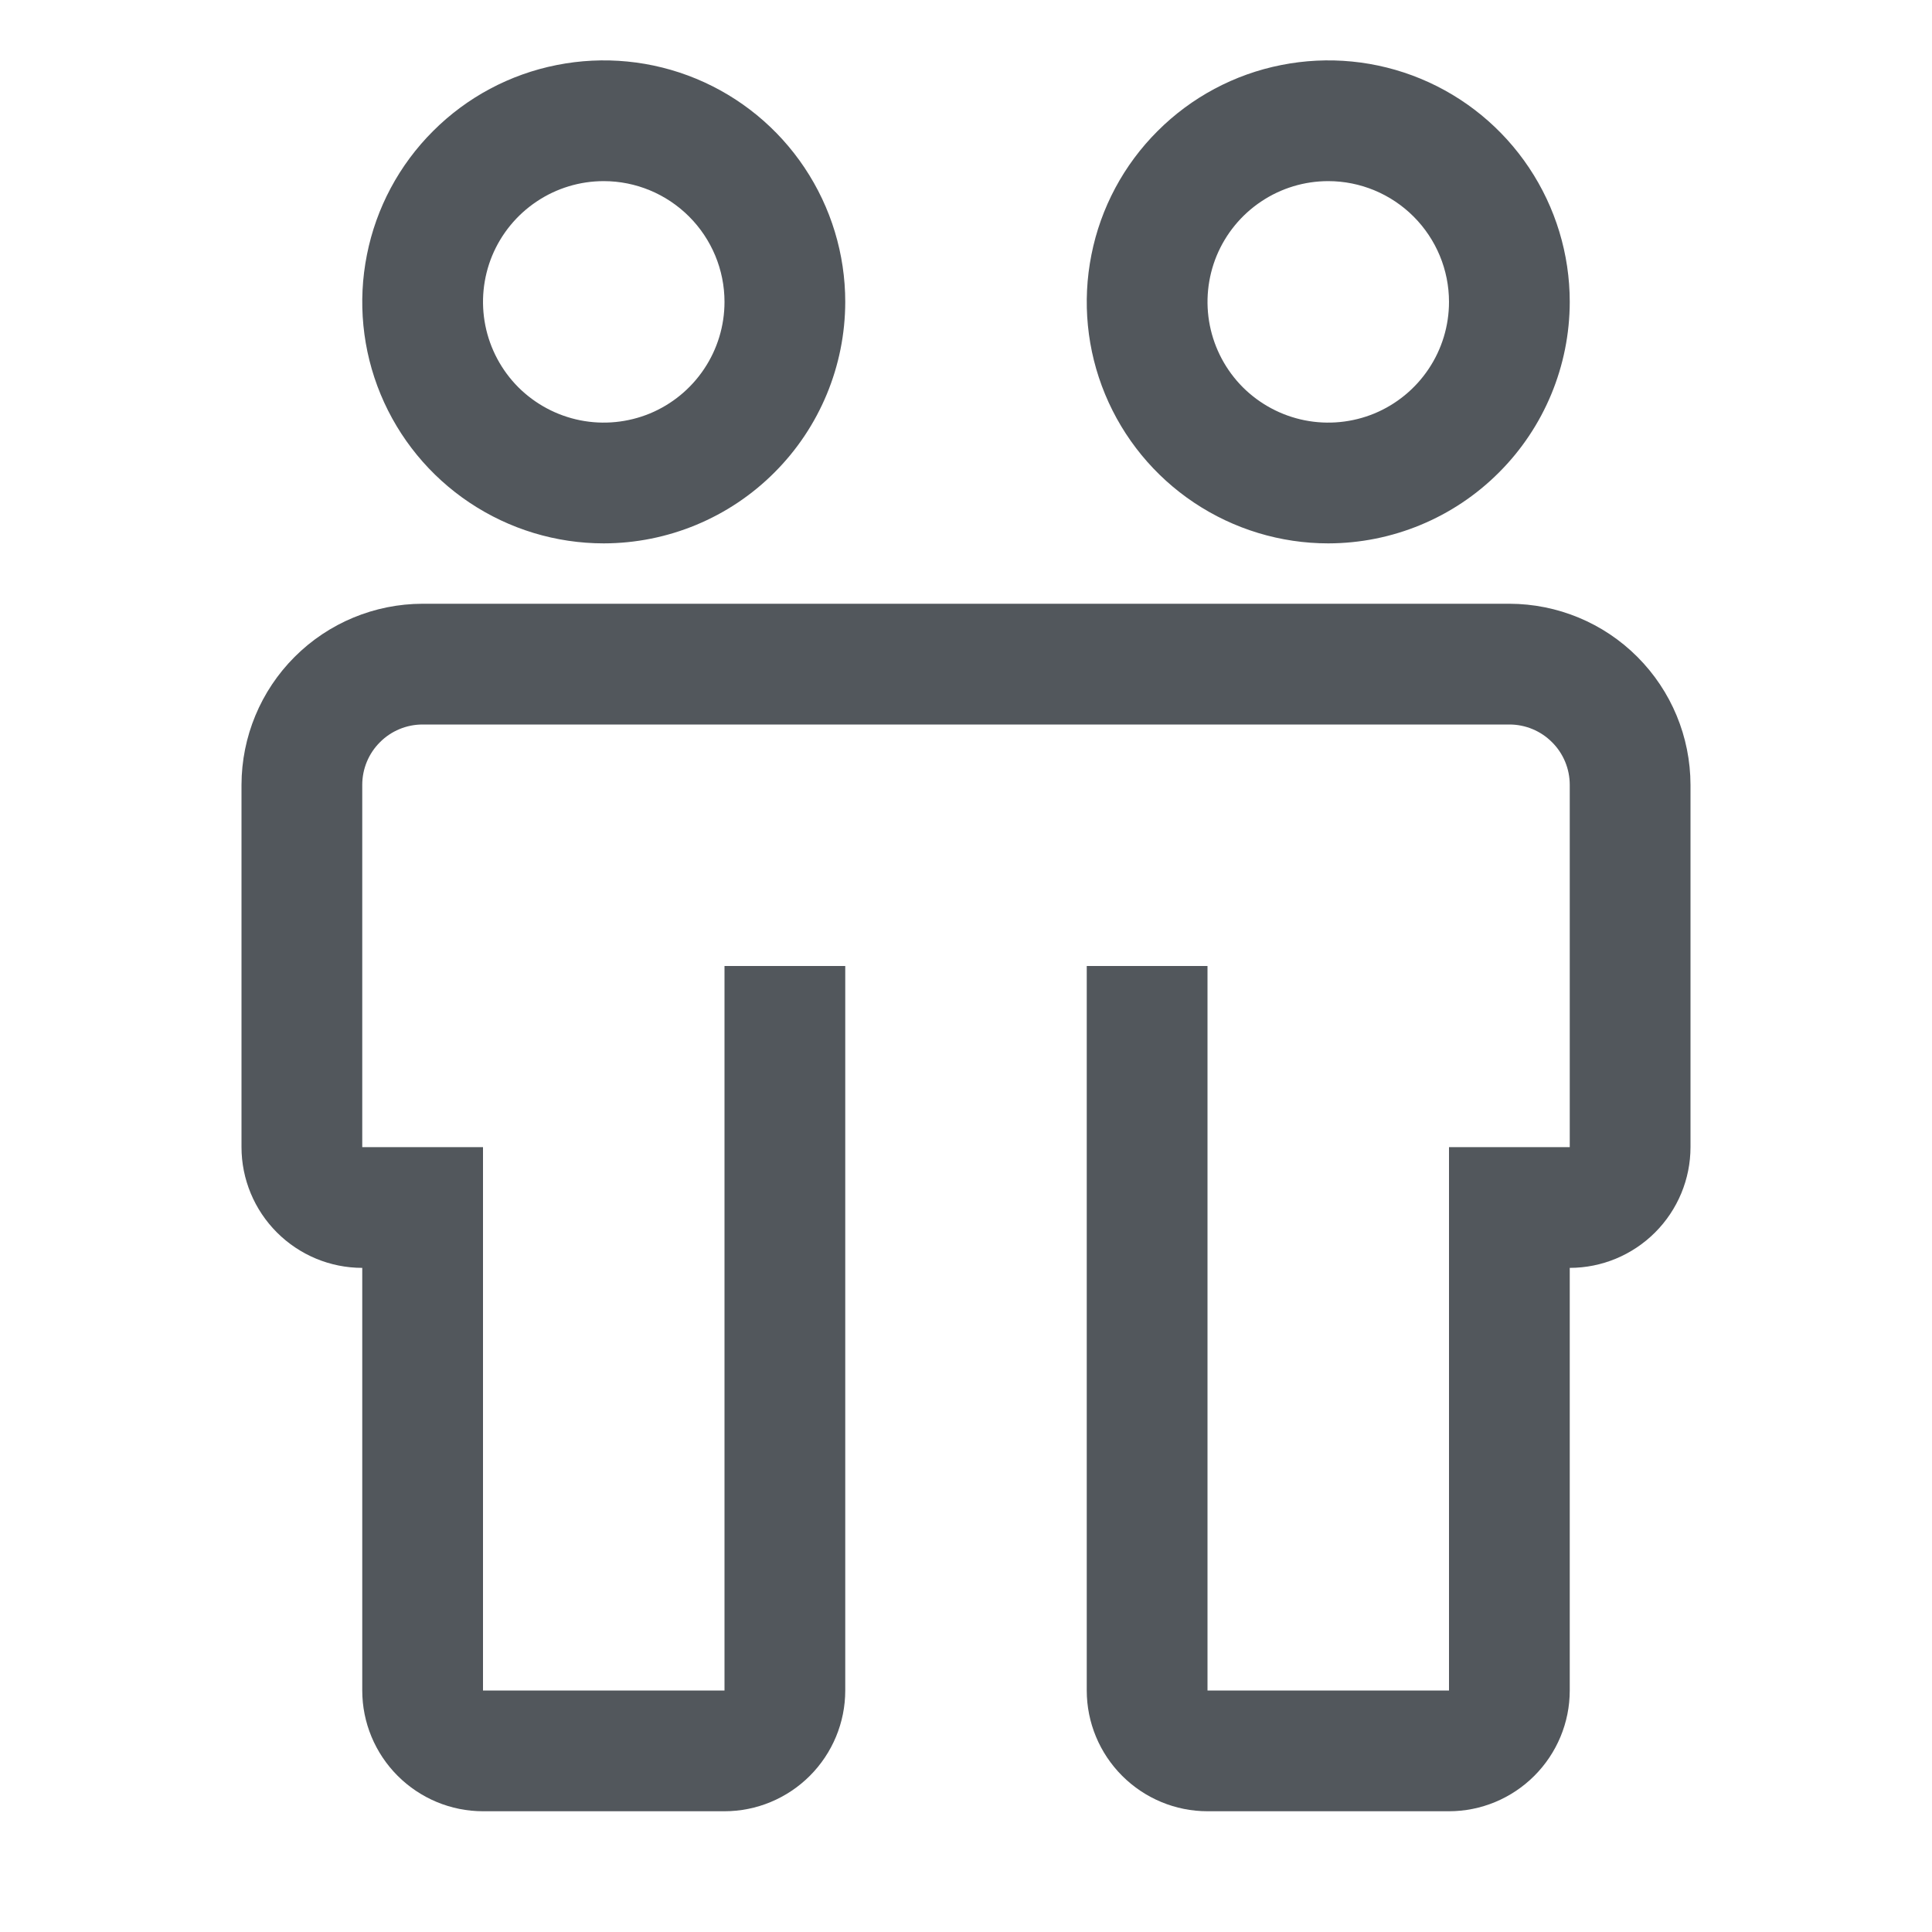 <svg width="24" height="24" viewBox="0 0 24 24" fill="none" xmlns="http://www.w3.org/2000/svg">
<path d="M18.75 7.5H5.25C4.653 7.501 4.082 7.738 3.66 8.16C3.238 8.582 3.001 9.153 3 9.75V14.25C3 14.648 3.159 15.029 3.44 15.31C3.721 15.591 4.102 15.75 4.5 15.75V21C4.5 21.398 4.659 21.779 4.94 22.06C5.221 22.341 5.602 22.5 6 22.5H9C9.398 22.5 9.779 22.341 10.06 22.06C10.341 21.779 10.5 21.398 10.5 21V12H9V21H6V14.25H4.5V9.75C4.5 9.551 4.579 9.36 4.72 9.22C4.86 9.079 5.051 9 5.25 9H18.75C18.949 9 19.14 9.079 19.28 9.22C19.421 9.36 19.5 9.551 19.5 9.75V14.25H18V21H15V12H13.5V21C13.5 21.398 13.659 21.779 13.94 22.06C14.221 22.341 14.602 22.5 15 22.5H18C18.398 22.5 18.779 22.341 19.06 22.06C19.341 21.779 19.5 21.398 19.5 21V15.75C19.898 15.75 20.279 15.591 20.56 15.31C20.841 15.029 21 14.648 21 14.25V9.75C20.999 9.153 20.762 8.582 20.34 8.16C19.919 7.738 19.347 7.501 18.75 7.5Z" fill="#52575C"/>
<path d="M7.5 6.75C6.907 6.75 6.327 6.574 5.833 6.244C5.34 5.915 4.955 5.446 4.728 4.898C4.501 4.35 4.442 3.747 4.558 3.165C4.673 2.583 4.959 2.048 5.379 1.629C5.798 1.209 6.333 0.923 6.915 0.808C7.497 0.692 8.1 0.751 8.648 0.978C9.196 1.205 9.665 1.59 9.994 2.083C10.324 2.577 10.5 3.157 10.5 3.75C10.499 4.545 10.183 5.308 9.62 5.87C9.058 6.433 8.295 6.749 7.5 6.75ZM7.5 2.25C7.203 2.25 6.913 2.338 6.667 2.503C6.42 2.668 6.228 2.902 6.114 3.176C6.001 3.45 5.971 3.752 6.029 4.043C6.087 4.334 6.23 4.601 6.439 4.811C6.649 5.02 6.916 5.163 7.207 5.221C7.498 5.279 7.8 5.249 8.074 5.136C8.348 5.022 8.582 4.83 8.747 4.583C8.912 4.337 9 4.047 9 3.75C9 3.352 8.841 2.971 8.56 2.69C8.279 2.409 7.898 2.25 7.5 2.25Z" fill="#52575C"/>
<path d="M16.5 6.75C15.907 6.75 15.327 6.574 14.833 6.244C14.34 5.915 13.955 5.446 13.728 4.898C13.501 4.35 13.442 3.747 13.558 3.165C13.673 2.583 13.959 2.048 14.379 1.629C14.798 1.209 15.333 0.923 15.915 0.808C16.497 0.692 17.1 0.751 17.648 0.978C18.196 1.205 18.665 1.59 18.994 2.083C19.324 2.577 19.5 3.157 19.5 3.75C19.499 4.545 19.183 5.308 18.62 5.87C18.058 6.433 17.295 6.749 16.5 6.75ZM16.5 2.25C16.203 2.25 15.913 2.338 15.667 2.503C15.42 2.668 15.228 2.902 15.114 3.176C15.001 3.45 14.971 3.752 15.029 4.043C15.087 4.334 15.23 4.601 15.439 4.811C15.649 5.02 15.916 5.163 16.207 5.221C16.498 5.279 16.8 5.249 17.074 5.136C17.348 5.022 17.582 4.83 17.747 4.583C17.912 4.337 18 4.047 18 3.75C18 3.352 17.841 2.971 17.56 2.69C17.279 2.409 16.898 2.25 16.5 2.25Z" fill="#52575C"/>
</svg>
